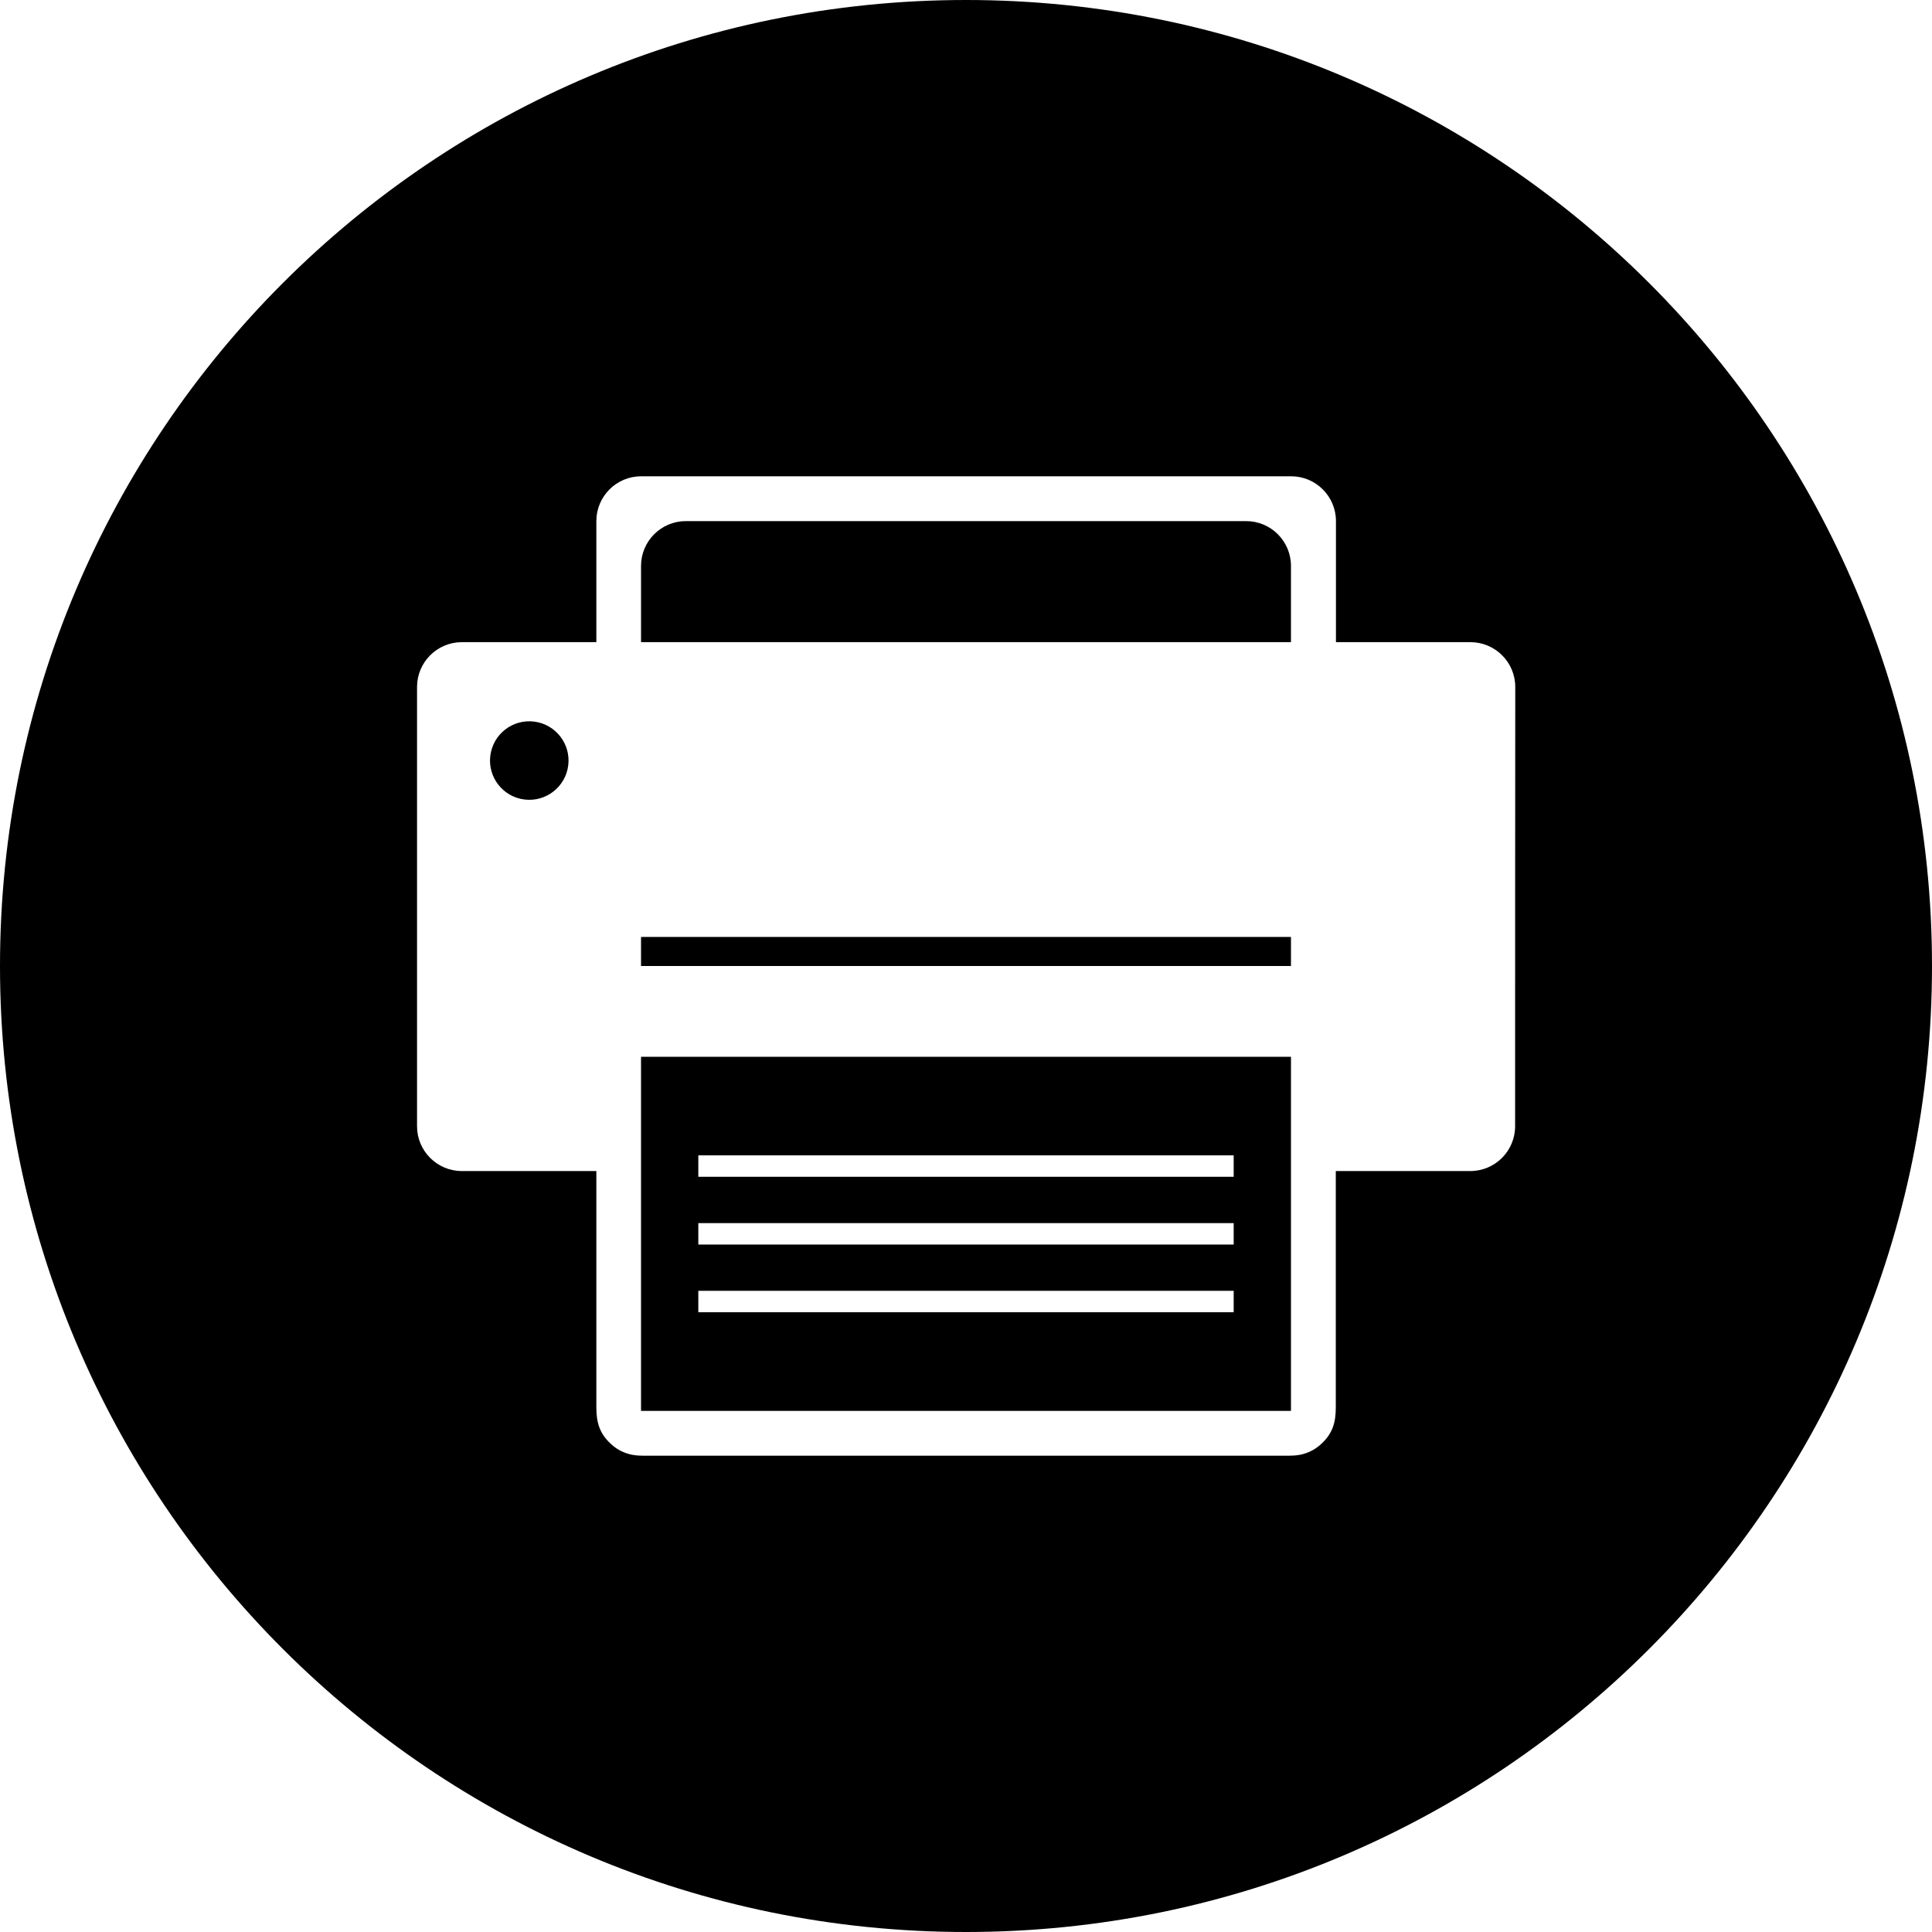 <?xml version="1.0" encoding="utf-8"?>
<!-- Generator: Adobe Illustrator 27.0.0, SVG Export Plug-In . SVG Version: 6.00 Build 0)  -->
<svg version="1.1" id="Layer_3" xmlns="http://www.w3.org/2000/svg" xmlns:xlink="http://www.w3.org/1999/xlink" x="0px" y="0px"
	 viewBox="0 0 256 256" style="enable-background:new 0 0 256 256;" xml:space="preserve">
<g>
	<rect x="84.94" y="124.15" width="86.12" height="3.85"/>
	<ellipse transform="matrix(0.122 -0.993 0.993 0.122 -38.544 158.075)" cx="70.09" cy="100.83" rx="5.2" ry="5.2"/>
	<path d="M84.94,186.95h86.12v-46.92H84.94V186.95z M92.53,153.09h70.94v2.84H92.53V153.09z M92.53,162.07h70.94v2.84H92.53V162.07z
		 M92.53,171.04h70.94v2.84H92.53V171.04z"/>
	<path d="M128,0C57.31,0,0,57.31,0,128s57.31,128,128,128s128-57.31,128-128S198.69,0,128,0z M200.76,149.23
		c0,3.28-2.66,5.94-5.94,5.94c-5.94,0-11.88,0-17.82,0c0,7.01,0,14.02,0,21.03c0,3.42,0,6.84,0,10.27c0,1.98-0.4,3.46-1.93,4.86
		c-0.71,0.65-1.47,1.08-2.4,1.34c-0.86,0.24-1.71,0.22-2.58,0.22c-14.03,0-28.05,0-42.08,0s-28.05,0-42.08,0
		c-0.87,0-1.72,0.02-2.58-0.22c-0.93-0.26-1.69-0.68-2.4-1.34c-1.53-1.4-1.93-2.88-1.93-4.86c0-3.42,0-6.84,0-10.26
		c0-7.01,0-14.03,0-21.04c-5.94,0-11.88,0-17.82,0c-3.28,0-5.94-2.66-5.94-5.94c0-19.4,0-38.8,0-58.2c0-3.28,2.66-5.94,5.94-5.94
		c5.94,0,11.88,0,17.82,0c0-5.35,0-10.69,0-16.04c0-3.28,2.66-5.94,5.94-5.94c28.71,0,57.41,0,86.12,0c3.28,0,5.94,2.66,5.94,5.94
		c0,5.35,0,10.69,0,16.04c5.94,0,11.88,0,17.82,0c3.28,0,5.94,2.66,5.94,5.94C200.76,110.43,200.76,129.83,200.76,149.23z"/>
	<path d="M165.12,69.05c-24.75,0-49.49,0-74.24,0c-3.28,0-5.94,2.66-5.94,5.94c0,3.37,0,6.73,0,10.1c28.71,0,57.41,0,86.12,0
		c0-3.37,0-6.73,0-10.1C171.06,71.71,168.4,69.05,165.12,69.05z"/>
</g>
</svg>
